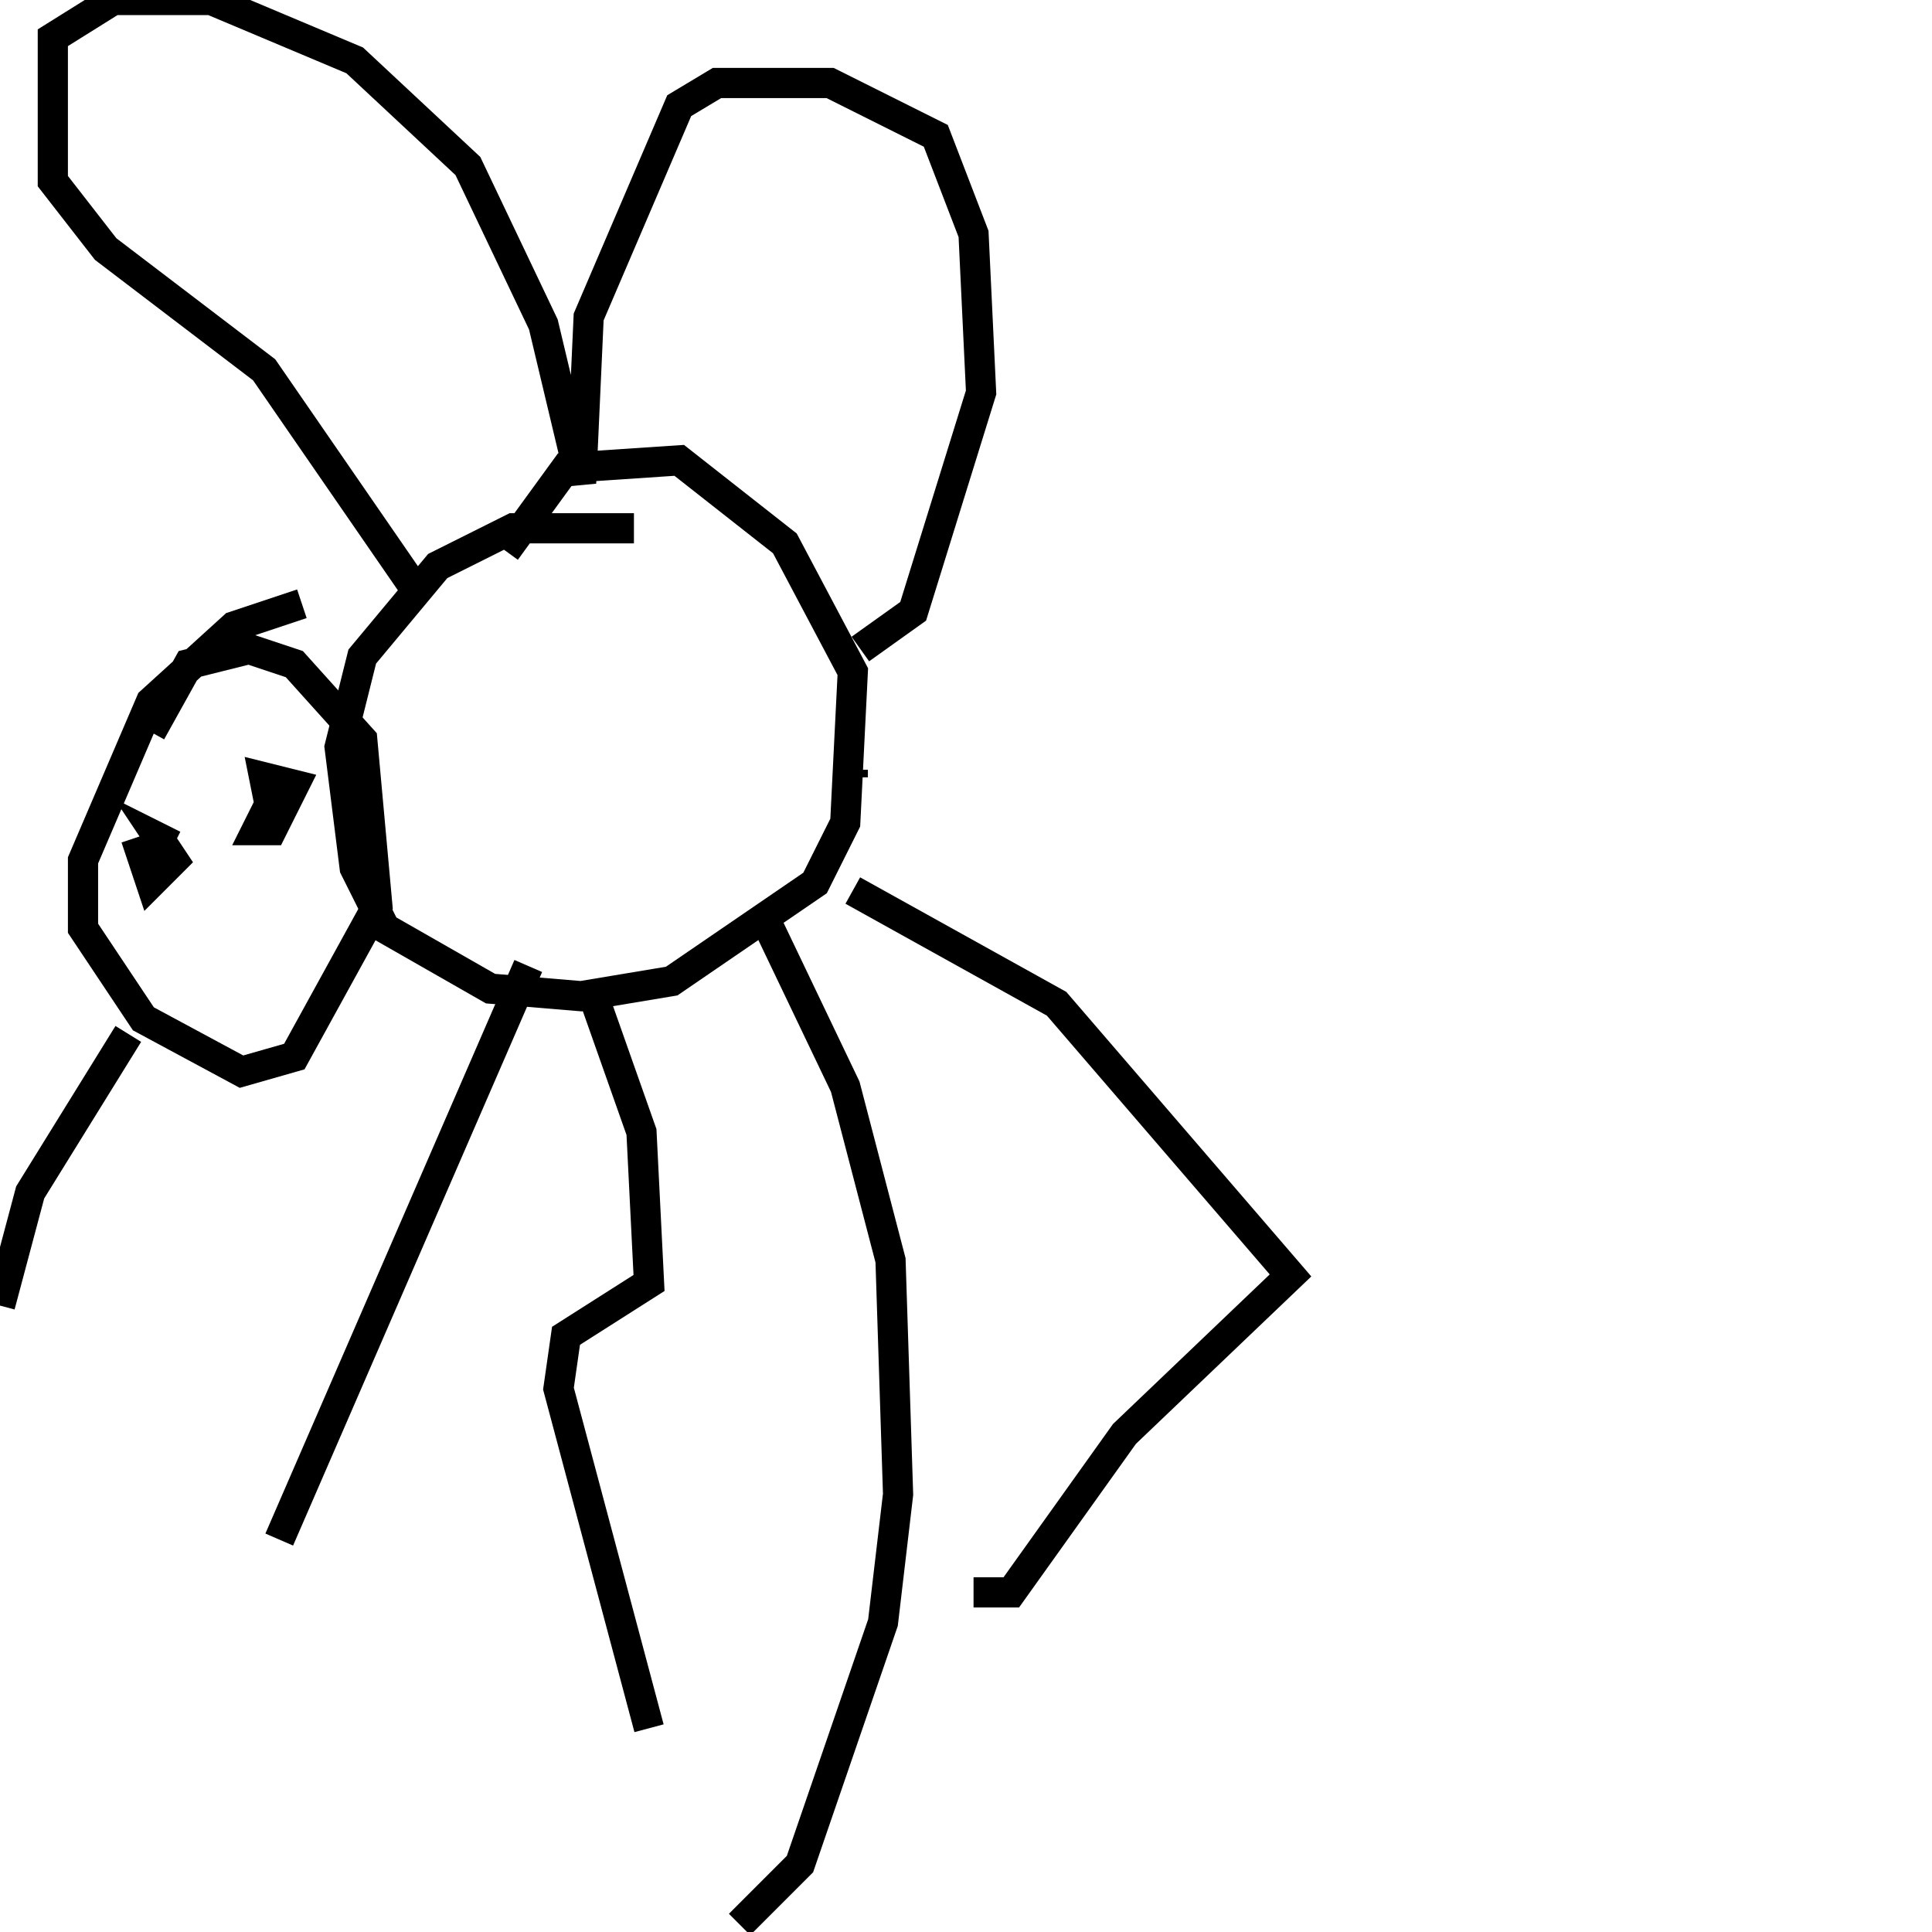 <svg width="256" height="256" xmlns="http://www.w3.org/2000/svg">
<g stroke="black" fill="transparent" stroke-width="4">
<path d="M 84 70 L 68 70 L 58 75 L 48 87 L 45 99 L 47 115 L 51 123 L 65 131 L 77 132 L 89 130 L 108 117 L 112 109 L 113 89 L 104 72 L 90 61 L 75 62 L 67 73"/>
<path d="M 40 80 L 31 83 L 20 93 L 11 114 L 11 123 L 19 135 L 32 142 L 39 140 L 50 120 L 48 98 L 39 88 L 33 86 L 25 88 L 20 97"/>
<path d="M 55 78 L 35 49 L 14 33 L 7 24 L 7 5 L 15 0 L 28 0 L 47 8 L 62 22 L 72 43 L 77 64 L 78 42 L 90 14 L 95 11 L 110 11 L 124 18 L 129 31 L 130 52 L 121 81 L 114 86"/>
<path d="M 113 118 L 140 133 L 171 169 L 149 190 L 134 211 L 129 211"/>
<path d="M 79 133 L 85 150 L 86 170 L 75 177 L 74 184 L 86 229"/>
<path d="M 18 111 L 20 117 L 23 114 L 21 111 L 23 112"/>
<path d="M 16 139 L 16 139"/>
<path d="M 17 137 L 4 158 L 0 173"/>
<path d="M 36 106 L 34 110 L 36 110 L 39 104 L 35 103 L 36 108 L 35 103"/>
<path d="M 113 102 L 113 103"/>
<path d="M 101 121 L 112 144 L 118 167 L 119 198 L 117 215 L 106 247 L 98 255"/>
<path d="M 70 128 L 37 204"/>
</g>
</svg>
